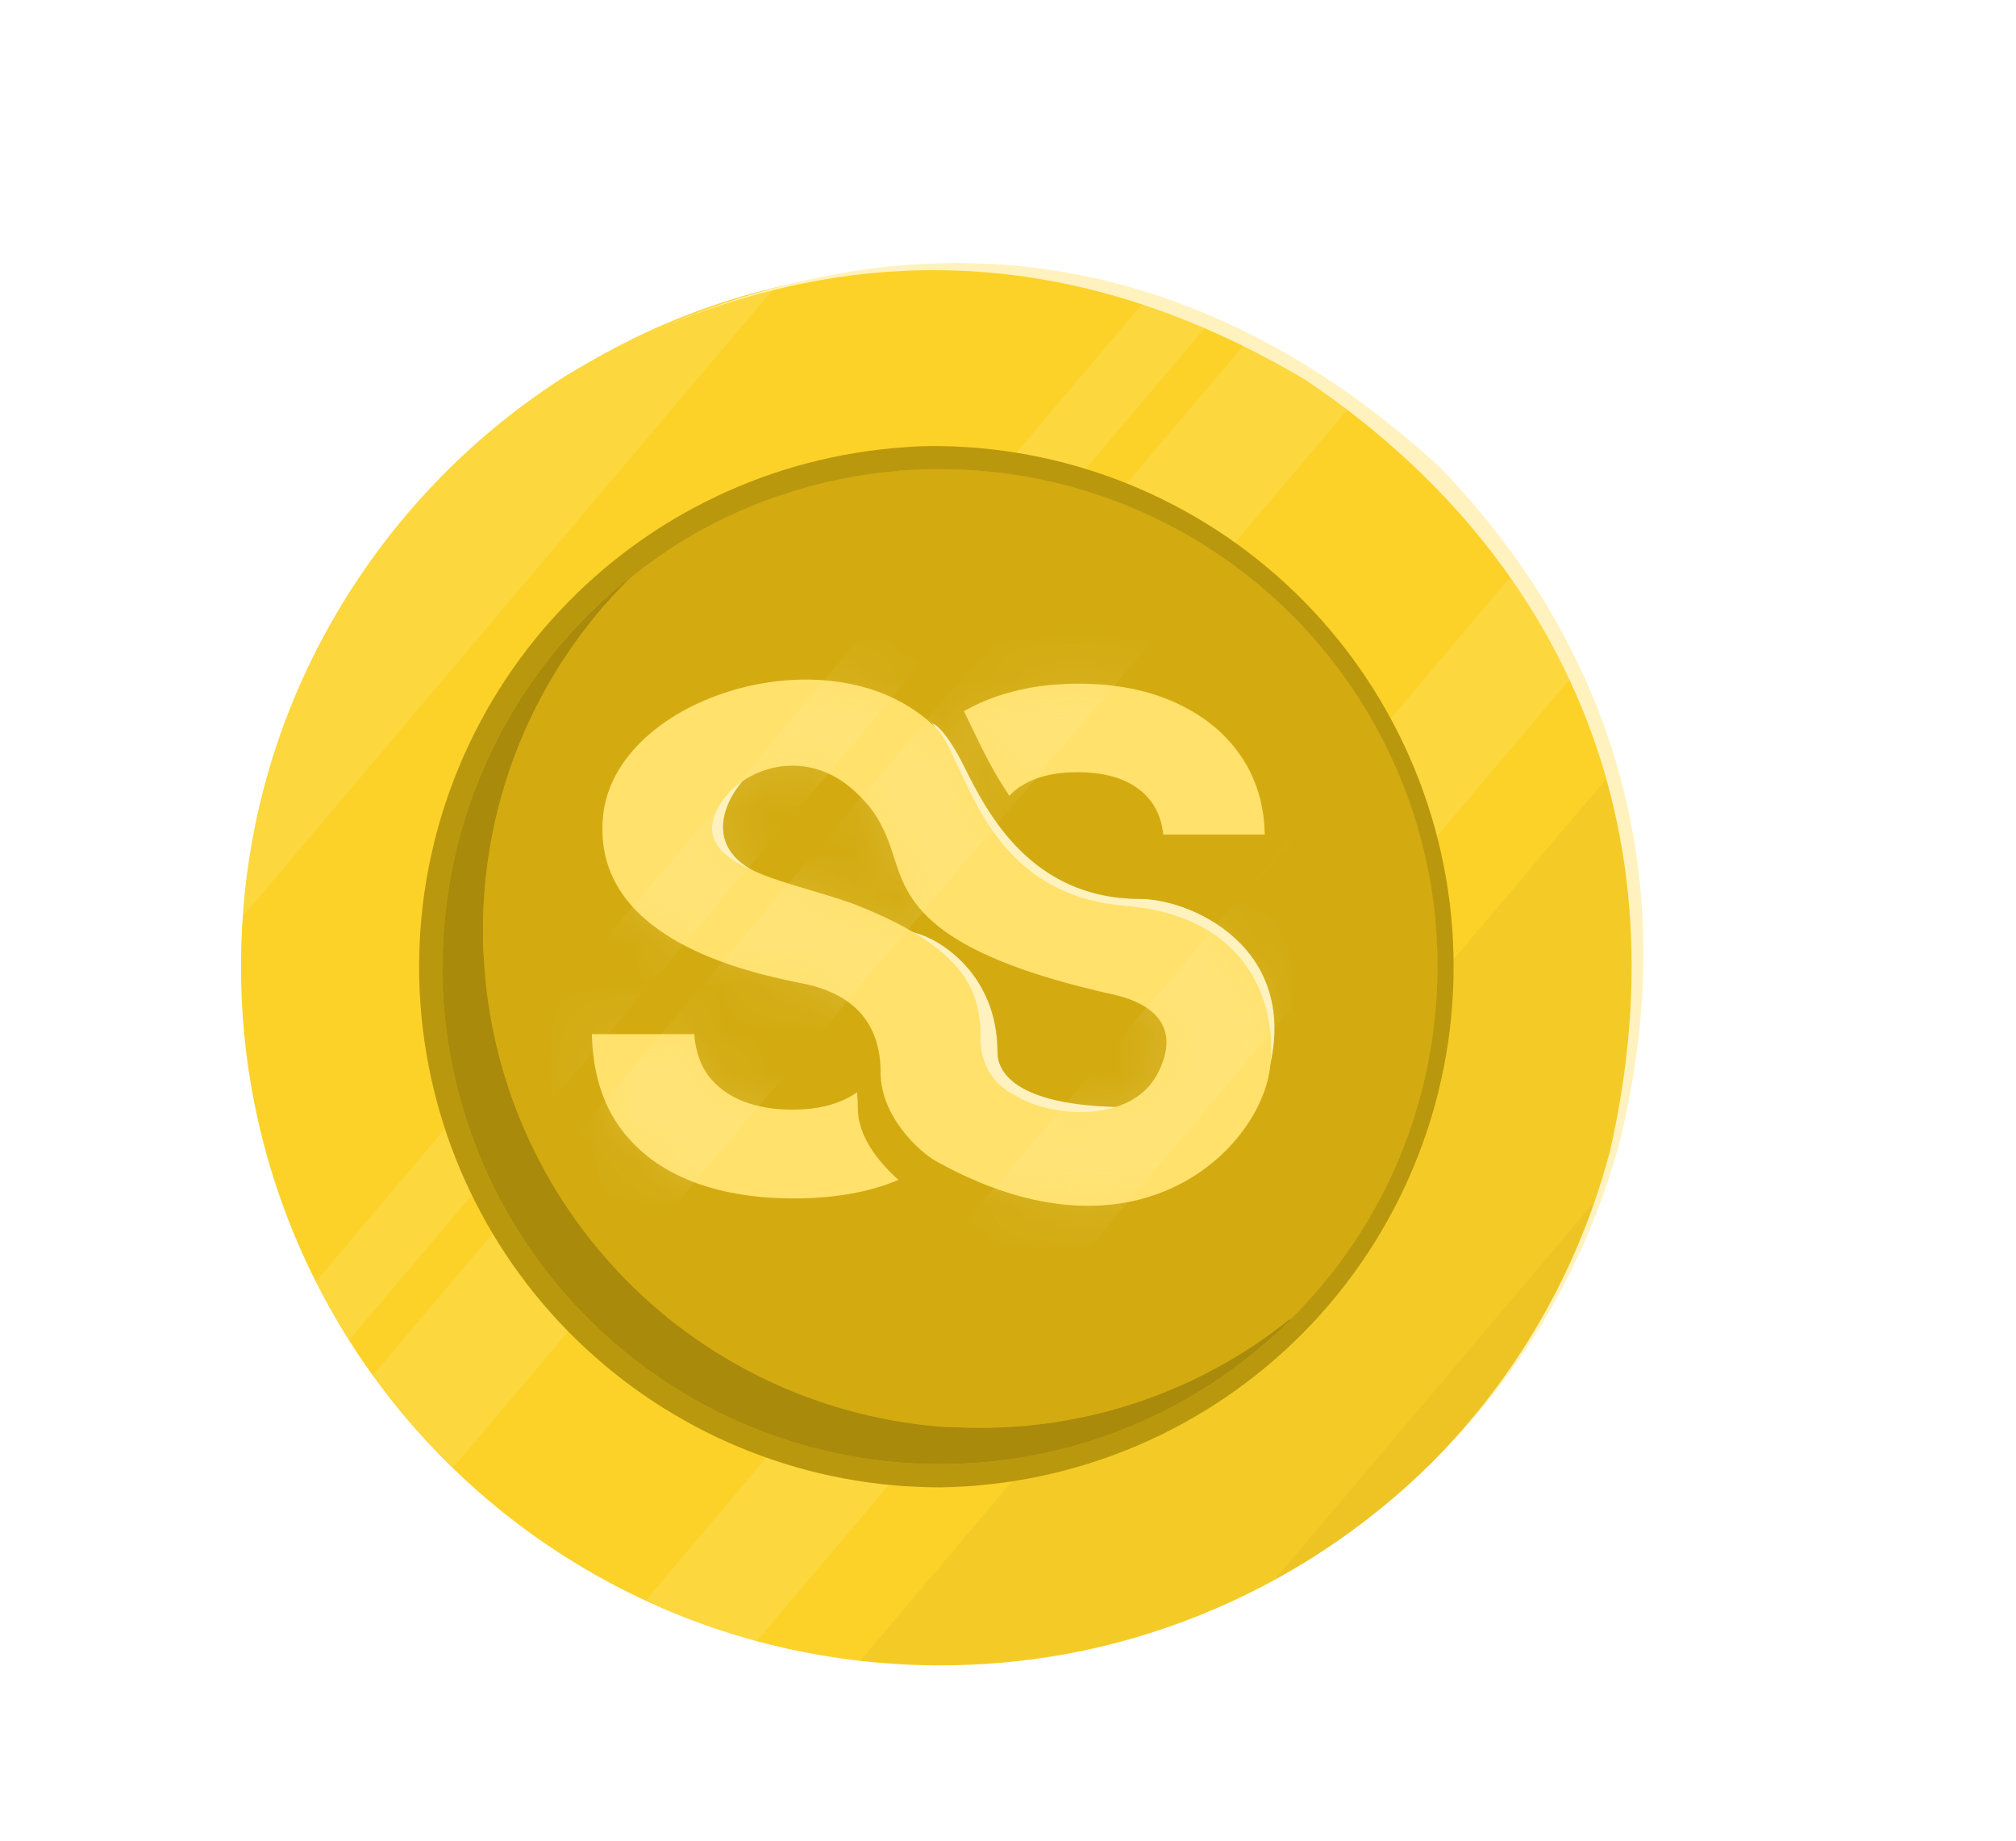 <svg width="46" height="42" viewBox="0 0 46 42" fill="none" xmlns="http://www.w3.org/2000/svg">
<path d="M5.5 21.992C5.497 22.691 5.539 23.39 5.627 24.085C6.021 27.171 7.31 30.074 9.335 32.437C11.361 34.799 14.033 36.517 17.023 37.379C18.438 37.784 19.902 37.993 21.374 38C22.493 38.005 23.61 37.894 24.706 37.667C26.794 37.227 28.774 36.373 30.528 35.156C32.282 33.939 33.774 32.383 34.917 30.58C35.064 30.348 35.205 30.11 35.341 29.872C35.974 28.749 36.467 27.552 36.81 26.31C36.926 25.895 37.018 25.46 37.109 25.025C37.2 24.59 37.256 24.149 37.301 23.699C37.355 23.181 37.383 22.657 37.384 22.127C37.388 21.488 37.353 20.849 37.279 20.214C37.229 19.775 37.16 19.342 37.072 18.915C36.45 15.836 34.934 13.008 32.713 10.787C30.492 8.566 27.665 7.05 24.585 6.429C24.159 6.342 23.724 6.274 23.284 6.222C22.694 6.153 22.101 6.118 21.506 6.116C20.937 6.112 20.368 6.14 19.801 6.199C19.354 6.242 18.91 6.309 18.475 6.392C18.04 6.475 17.611 6.572 17.188 6.688C15.945 7.031 14.749 7.525 13.627 8.159C13.386 8.294 13.148 8.435 12.916 8.573C10.36 10.196 8.316 12.509 7.019 15.245C6.484 16.374 6.086 17.563 5.832 18.786C5.614 19.841 5.503 20.915 5.5 21.992Z" fill="#FCCE17"/>
<path opacity="0.1" d="M5.5 21.992C5.497 22.691 5.539 23.39 5.627 24.085C6.021 27.171 7.31 30.074 9.335 32.437C11.361 34.799 14.033 36.517 17.023 37.379C18.438 37.784 19.902 37.993 21.374 38C22.493 38.005 23.61 37.894 24.706 37.667C26.794 37.227 28.774 36.373 30.528 35.156C32.282 33.939 33.774 32.383 34.917 30.58C35.064 30.348 35.205 30.11 35.341 29.872C35.974 28.749 36.467 27.552 36.81 26.31C36.926 25.895 37.018 25.46 37.109 25.025C37.2 24.59 37.256 24.149 37.301 23.699C37.355 23.181 37.383 22.657 37.384 22.127C37.388 21.488 37.353 20.849 37.279 20.214C37.229 19.775 37.16 19.342 37.072 18.915C36.45 15.836 34.934 13.008 32.713 10.787C30.492 8.566 27.665 7.05 24.585 6.429C24.159 6.342 23.724 6.274 23.284 6.222C22.694 6.153 22.101 6.118 21.506 6.116C20.937 6.112 20.368 6.14 19.801 6.199C19.354 6.242 18.91 6.309 18.475 6.392C18.04 6.475 17.611 6.572 17.188 6.688C15.945 7.031 14.749 7.525 13.627 8.159C13.386 8.294 13.148 8.435 12.916 8.573C10.36 10.196 8.316 12.509 7.019 15.245C6.484 16.374 6.086 17.563 5.832 18.786C5.614 19.841 5.503 20.915 5.5 21.992Z" fill="#FFF2BE"/>
<path opacity="0.05" d="M36.761 17.64C36.881 18.055 36.986 18.485 37.074 18.921C37.16 19.356 37.229 19.78 37.281 20.22C37.355 20.855 37.39 21.493 37.386 22.132C37.386 22.663 37.359 23.187 37.303 23.705C37.258 24.155 37.194 24.597 37.111 25.031C37.028 25.466 36.928 25.893 36.812 26.316C36.468 27.554 35.974 28.746 35.341 29.865C35.205 30.103 35.064 30.342 34.916 30.574C33.475 32.859 31.476 34.739 29.106 36.038C26.737 37.336 24.076 38.009 21.374 37.994C20.792 37.99 20.211 37.955 19.633 37.888L36.761 17.64Z" fill="#594700"/>
<path opacity="0.05" d="M36.514 27.262C36.203 28.163 35.81 29.035 35.341 29.865C35.204 30.103 35.063 30.341 34.916 30.573C33.468 32.858 31.464 34.738 29.092 36.037L36.514 27.262Z" fill="#594700"/>
<path opacity="0.15" d="M34.581 13.025C35.094 13.77 35.542 14.557 35.919 15.379L17.271 37.444L17.019 37.376C16.238 37.147 15.476 36.858 14.739 36.512L34.581 13.025Z" fill="#FFF2BE"/>
<path opacity="0.15" d="M28.483 7.75C29.319 8.164 30.118 8.649 30.87 9.201L10.338 33.489C9.669 32.839 9.059 32.131 8.513 31.373L28.483 7.75Z" fill="#FFF2BE"/>
<path opacity="0.15" d="M26.154 6.824C26.647 6.977 27.131 7.152 27.604 7.35L7.972 30.573C7.699 30.14 7.44 29.697 7.208 29.237L26.154 6.824Z" fill="#FFF2BE"/>
<path opacity="0.15" d="M5.546 20.905C5.566 20.611 5.597 20.319 5.633 20.031C5.645 19.933 5.655 19.836 5.67 19.741C5.684 19.645 5.699 19.534 5.716 19.445C5.753 19.237 5.79 19.009 5.834 18.794C6.463 15.778 7.956 13.009 10.129 10.825C10.972 9.975 11.907 9.222 12.918 8.581C13.15 8.434 13.388 8.293 13.629 8.166C14.751 7.532 15.947 7.038 17.19 6.695C17.348 6.652 17.505 6.615 17.665 6.575L5.546 20.905Z" fill="#FFF2BE"/>
<path d="M9.563 22.059C9.563 25.072 10.707 27.972 12.765 30.172C14.823 32.373 17.64 33.709 20.647 33.911C20.908 33.927 21.177 33.938 21.444 33.938C24.568 33.896 27.549 32.627 29.744 30.403C31.938 28.18 33.168 25.181 33.168 22.058C33.168 18.934 31.938 15.936 29.744 13.712C27.549 11.489 24.568 10.219 21.444 10.178C21.177 10.178 20.908 10.178 20.647 10.205C17.64 10.407 14.823 11.744 12.766 13.945C10.708 16.145 9.563 19.046 9.563 22.059Z" fill="#FCCE17"/>
<path opacity="0.4" d="M9.563 22.059C9.563 25.072 10.707 27.972 12.765 30.172C14.823 32.373 17.64 33.709 20.647 33.911C20.908 33.927 21.177 33.938 21.444 33.938C24.568 33.896 27.549 32.627 29.744 30.403C31.938 28.18 33.168 25.181 33.168 22.058C33.168 18.934 31.938 15.936 29.744 13.712C27.549 11.489 24.568 10.219 21.444 10.178C21.177 10.178 20.908 10.178 20.647 10.205C17.64 10.407 14.823 11.744 12.766 13.945C10.708 16.145 9.563 19.046 9.563 22.059Z" fill="#594700"/>
<path d="M10.092 22.058C10.092 22.265 10.092 22.472 10.108 22.663C10.256 25.432 11.412 28.052 13.359 30.026C15.306 32.001 17.909 33.195 20.676 33.382L20.831 33.392C21.038 33.392 21.233 33.408 21.436 33.408C24.281 33.414 27.024 32.35 29.121 30.427C31.218 28.504 32.515 25.863 32.755 23.028C32.785 22.707 32.797 22.383 32.797 22.054C32.797 21.724 32.787 21.455 32.764 21.161C32.718 20.551 32.62 19.946 32.474 19.352C31.977 17.337 30.938 15.496 29.47 14.029C28.002 12.562 26.16 11.525 24.144 11.031C23.55 10.884 22.945 10.787 22.335 10.741C22.041 10.718 21.743 10.707 21.442 10.707C21.187 10.707 20.933 10.707 20.682 10.732C20.611 10.732 20.541 10.732 20.475 10.749C18.821 10.887 17.218 11.39 15.782 12.22C14.052 13.215 12.616 14.648 11.618 16.375C10.62 18.103 10.096 20.063 10.098 22.058H10.092Z" fill="#FCCE17"/>
<path opacity="0.5" d="M10.092 22.058C10.092 22.265 10.092 22.472 10.108 22.663C10.256 25.432 11.412 28.052 13.359 30.026C15.306 32.001 17.909 33.195 20.676 33.382L20.831 33.392C21.038 33.392 21.233 33.408 21.436 33.408C24.281 33.414 27.024 32.35 29.121 30.427C31.218 28.504 32.515 25.863 32.755 23.028C32.785 22.707 32.797 22.383 32.797 22.054C32.797 21.724 32.787 21.455 32.764 21.161C32.718 20.551 32.62 19.946 32.474 19.352C31.977 17.337 30.938 15.496 29.47 14.029C28.002 12.562 26.16 11.525 24.144 11.031C23.55 10.884 22.945 10.787 22.335 10.741C22.041 10.718 21.743 10.707 21.442 10.707C21.187 10.707 20.933 10.707 20.682 10.732C20.611 10.732 20.541 10.732 20.475 10.749C18.821 10.887 17.218 11.39 15.782 12.22C14.052 13.215 12.616 14.648 11.618 16.375C10.62 18.103 10.096 20.063 10.098 22.058H10.092Z" fill="#594700"/>
<path d="M29.44 30.112C31.355 28.222 32.531 25.709 32.755 23.028C32.785 22.707 32.799 22.383 32.799 22.054C32.799 21.724 32.787 21.455 32.764 21.161C32.718 20.551 32.62 19.946 32.474 19.352C31.977 17.337 30.938 15.496 29.47 14.029C28.002 12.562 26.16 11.525 24.144 11.031C23.55 10.884 22.945 10.787 22.335 10.741C22.041 10.718 21.743 10.707 21.442 10.707C21.187 10.707 20.933 10.707 20.682 10.732C20.611 10.732 20.541 10.732 20.475 10.749C18.821 10.887 17.218 11.39 15.781 12.22C15.284 12.512 14.808 12.841 14.36 13.204C13.299 14.256 12.458 15.508 11.884 16.887C11.311 18.266 11.017 19.746 11.02 21.24C11.02 21.447 11.02 21.644 11.039 21.845C11.185 24.614 12.342 27.234 14.289 29.209C16.236 31.184 18.839 32.377 21.606 32.563H21.759C21.966 32.574 22.163 32.58 22.366 32.58C24.938 32.582 27.434 31.705 29.438 30.093L29.44 30.112Z" fill="#FCCE17"/>
<path opacity="0.25" d="M29.44 30.112C31.355 28.222 32.531 25.709 32.755 23.028C32.785 22.707 32.799 22.383 32.799 22.054C32.799 21.724 32.787 21.455 32.764 21.161C32.718 20.551 32.62 19.946 32.474 19.352C31.977 17.337 30.938 15.496 29.47 14.029C28.002 12.562 26.16 11.525 24.144 11.031C23.55 10.884 22.945 10.787 22.335 10.741C22.041 10.718 21.743 10.707 21.442 10.707C21.187 10.707 20.933 10.707 20.682 10.732C20.611 10.732 20.541 10.732 20.475 10.749C18.821 10.887 17.218 11.39 15.781 12.22C15.284 12.512 14.808 12.841 14.36 13.204C13.299 14.256 12.458 15.508 11.884 16.887C11.311 18.266 11.017 19.746 11.02 21.24C11.02 21.447 11.02 21.644 11.039 21.845C11.185 24.614 12.342 27.234 14.289 29.209C16.236 31.184 18.839 32.377 21.606 32.563H21.759C21.966 32.574 22.163 32.58 22.366 32.58C24.938 32.582 27.434 31.705 29.438 30.093L29.44 30.112Z" fill="#594700"/>
<path d="M13.629 8.159C20.489 4.605 26.061 6.453 29.79 8.67C35.178 12.286 38.576 18.343 36.717 26.347V26.33C36.008 28.992 34.611 31.422 32.668 33.375C34.675 31.416 36.133 28.966 36.899 26.268V26.283C38.613 19.652 36.458 14.387 32.863 10.672C29.011 7.121 22.484 3.613 13.629 8.159Z" fill="#FFF2BE"/>
<g filter="url(#filter0_f_874_49477)">
<path d="M22.01 17.508C21.61 16.707 21.343 16.507 21.259 16.507C21.436 16.621 21.509 17.258 21.76 17.758C22.319 18.877 23.211 20.61 26.012 21.01C28.814 21.41 28.858 24.012 28.764 25.012C30.015 21.76 27.242 20.51 26.012 20.51C23.511 20.51 22.51 18.509 22.01 17.508Z" fill="#AA8800"/>
<path d="M22.761 24.01C22.761 22.166 21.343 21.342 20.759 21.258C21.96 22.059 22.01 23.259 22.01 24.01C23.011 26.211 24.928 25.761 25.762 25.261C23.261 25.261 22.761 24.51 22.761 24.01Z" fill="#AA8800"/>
<path d="M17.507 20.009C15.906 19.409 16.59 18.175 17.007 17.758C16.756 17.841 16.006 18.408 16.006 19.009C16.006 19.609 17.007 19.926 17.507 20.009Z" fill="#AA8800"/>
</g>
<path d="M22.01 17.508C21.61 16.707 21.343 16.507 21.259 16.507C21.436 16.621 21.509 17.258 21.76 17.758C22.319 18.877 23.211 20.61 26.012 21.01C28.814 21.41 28.858 24.012 28.764 25.012C30.015 21.76 27.242 20.51 26.012 20.51C23.511 20.51 22.51 18.509 22.01 17.508Z" fill="#FFF2BE"/>
<path d="M22.761 24.01C22.761 22.166 21.343 21.342 20.759 21.258C21.96 22.059 22.01 23.259 22.01 24.01C23.011 26.211 24.928 25.761 25.762 25.261C23.261 25.261 22.761 24.51 22.761 24.01Z" fill="#FFF2BE"/>
<path d="M17.507 20.009C15.906 19.409 16.59 18.175 17.007 17.758C16.756 17.841 16.006 18.408 16.006 19.009C16.006 19.609 17.007 19.926 17.507 20.009Z" fill="#FFF2BE"/>
<path d="M21.994 16.226C22.115 16.158 22.242 16.094 22.374 16.036C23.029 15.745 23.773 15.6 24.606 15.6C25.454 15.6 26.194 15.745 26.827 16.036C27.463 16.326 27.957 16.729 28.311 17.246C28.664 17.763 28.846 18.362 28.858 19.043H26.542C26.497 18.593 26.306 18.243 25.967 17.994C25.629 17.745 25.17 17.62 24.589 17.62C24.195 17.62 23.862 17.676 23.591 17.788C23.358 17.88 23.172 18.004 23.032 18.159C22.661 17.618 22.391 17.052 22.165 16.579C22.105 16.454 22.048 16.335 21.994 16.226Z" fill="#FFE16B"/>
<path d="M19.556 24.924C19.437 25.009 19.3 25.081 19.145 25.141C18.844 25.26 18.489 25.32 18.08 25.32C17.663 25.32 17.289 25.256 16.958 25.13C16.631 25 16.369 24.808 16.172 24.555C15.978 24.299 15.868 23.979 15.842 23.596H13.505C13.523 24.418 13.722 25.108 14.102 25.665C14.485 26.22 15.017 26.638 15.697 26.921C16.382 27.203 17.185 27.345 18.108 27.345C19.038 27.345 19.832 27.205 20.49 26.926C20.493 26.925 20.497 26.923 20.5 26.922C20.003 26.472 19.573 25.905 19.573 25.283C19.573 25.16 19.568 25.041 19.556 24.924Z" fill="#FFE16B"/>
<path fill-rule="evenodd" clip-rule="evenodd" d="M21.878 17.532C22.418 18.706 23.227 20.465 25.668 20.669C28.709 20.922 29.174 23.203 28.962 24.47C28.667 26.244 25.922 29.031 21.36 26.497C20.99 26.291 20.093 25.483 20.093 24.47C20.093 23.456 19.587 22.696 18.32 22.442C17.052 22.189 13.505 21.429 13.758 18.641C14.012 15.854 19.08 14.333 21.36 16.614C21.538 16.792 21.692 17.127 21.878 17.532ZM16.292 18.641C16.63 17.628 18.32 16.867 19.587 18.134C19.802 18.35 20.093 18.641 20.347 19.401C20.364 19.454 20.381 19.507 20.398 19.561C20.708 20.528 21.095 21.736 25.415 22.696C26.027 22.832 27.037 23.253 26.428 24.47C25.82 25.686 23.894 25.483 23.134 24.976C22.965 24.892 22.374 24.545 22.374 23.709C22.374 22.696 22.121 21.682 19.587 20.669C19.285 20.548 18.917 20.439 18.537 20.326C17.322 19.965 15.983 19.568 16.292 18.641Z" fill="#FFE16B"/>
<mask id="mask0_874_49477" style="mask-type:alpha" maskUnits="userSpaceOnUse" x="13" y="15" width="17" height="13">
<path d="M21.994 16.226C22.115 16.158 22.242 16.094 22.374 16.036C23.029 15.745 23.773 15.6 24.606 15.6C25.454 15.6 26.194 15.745 26.827 16.036C27.463 16.326 27.957 16.729 28.311 17.246C28.664 17.763 28.846 18.362 28.858 19.043H26.542C26.497 18.593 26.306 18.243 25.967 17.994C25.629 17.745 25.17 17.62 24.589 17.62C24.195 17.62 23.862 17.676 23.591 17.788C23.358 17.88 23.172 18.004 23.032 18.159C22.661 17.618 22.391 17.052 22.165 16.579C22.105 16.454 22.048 16.335 21.994 16.226Z" fill="#2B892B"/>
<path d="M19.556 24.924C19.437 25.009 19.3 25.081 19.145 25.141C18.844 25.26 18.489 25.32 18.08 25.32C17.663 25.32 17.289 25.256 16.958 25.13C16.631 25 16.369 24.808 16.172 24.555C15.978 24.299 15.868 23.979 15.842 23.596H13.505C13.523 24.418 13.722 25.108 14.102 25.665C14.485 26.22 15.017 26.638 15.697 26.921C16.382 27.203 17.185 27.345 18.108 27.345C19.038 27.345 19.832 27.205 20.49 26.926C20.493 26.925 20.497 26.923 20.5 26.922C20.003 26.472 19.573 25.905 19.573 25.283C19.573 25.16 19.568 25.041 19.556 24.924Z" fill="#2B892B"/>
<path fill-rule="evenodd" clip-rule="evenodd" d="M21.878 17.532C22.418 18.706 23.227 20.465 25.668 20.669C28.709 20.922 29.174 23.203 28.962 24.47C28.667 26.244 25.922 29.031 21.36 26.497C20.99 26.291 20.093 25.483 20.093 24.47C20.093 23.456 19.587 22.696 18.32 22.442C17.052 22.189 13.505 21.429 13.758 18.641C14.012 15.854 19.08 14.333 21.36 16.614C21.538 16.792 21.692 17.127 21.878 17.532ZM16.292 18.641C16.63 17.628 18.32 16.867 19.587 18.134C19.802 18.35 20.093 18.641 20.347 19.401C20.364 19.454 20.381 19.507 20.398 19.561C20.708 20.528 21.095 21.736 25.415 22.696C26.027 22.832 27.037 23.253 26.428 24.47C25.82 25.686 23.894 25.483 23.134 24.976C22.965 24.892 22.374 24.545 22.374 23.709C22.374 22.696 22.121 21.682 19.587 20.669C19.285 20.548 18.917 20.439 18.537 20.326C17.322 19.965 15.983 19.568 16.292 18.641Z" fill="#2B892B"/>
</mask>
<g mask="url(#mask0_874_49477)">
<path opacity="0.15" d="M28.483 7.75C29.319 8.164 30.118 8.649 30.87 9.201L10.338 33.489C9.669 32.839 9.059 32.131 8.513 31.373L28.483 7.75Z" fill="#FFF2BE"/>
<path opacity="0.15" d="M26.154 6.824C26.647 6.977 27.131 7.152 27.604 7.35L7.972 30.573C7.699 30.14 7.44 29.697 7.208 29.237L26.154 6.824Z" fill="#FFF2BE"/>
<path opacity="0.15" d="M34.581 13.025C35.094 13.77 35.542 14.557 35.919 15.379L17.271 37.444L17.019 37.376C16.238 37.147 15.476 36.858 14.739 36.512L34.581 13.025Z" fill="#FFF2BE"/>
</g>
<defs>
<filter id="filter0_f_874_49477" x="0.006" y="0.507" width="45.075" height="41.165" filterUnits="userSpaceOnUse" color-interpolation-filters="sRGB">
<feFlood flood-opacity="0" result="BackgroundImageFix"/>
<feBlend mode="normal" in="SourceGraphic" in2="BackgroundImageFix" result="shape"/>
<feGaussianBlur stdDeviation="8" result="effect1_foregroundBlur_874_49477"/>
</filter>
</defs>
</svg>
